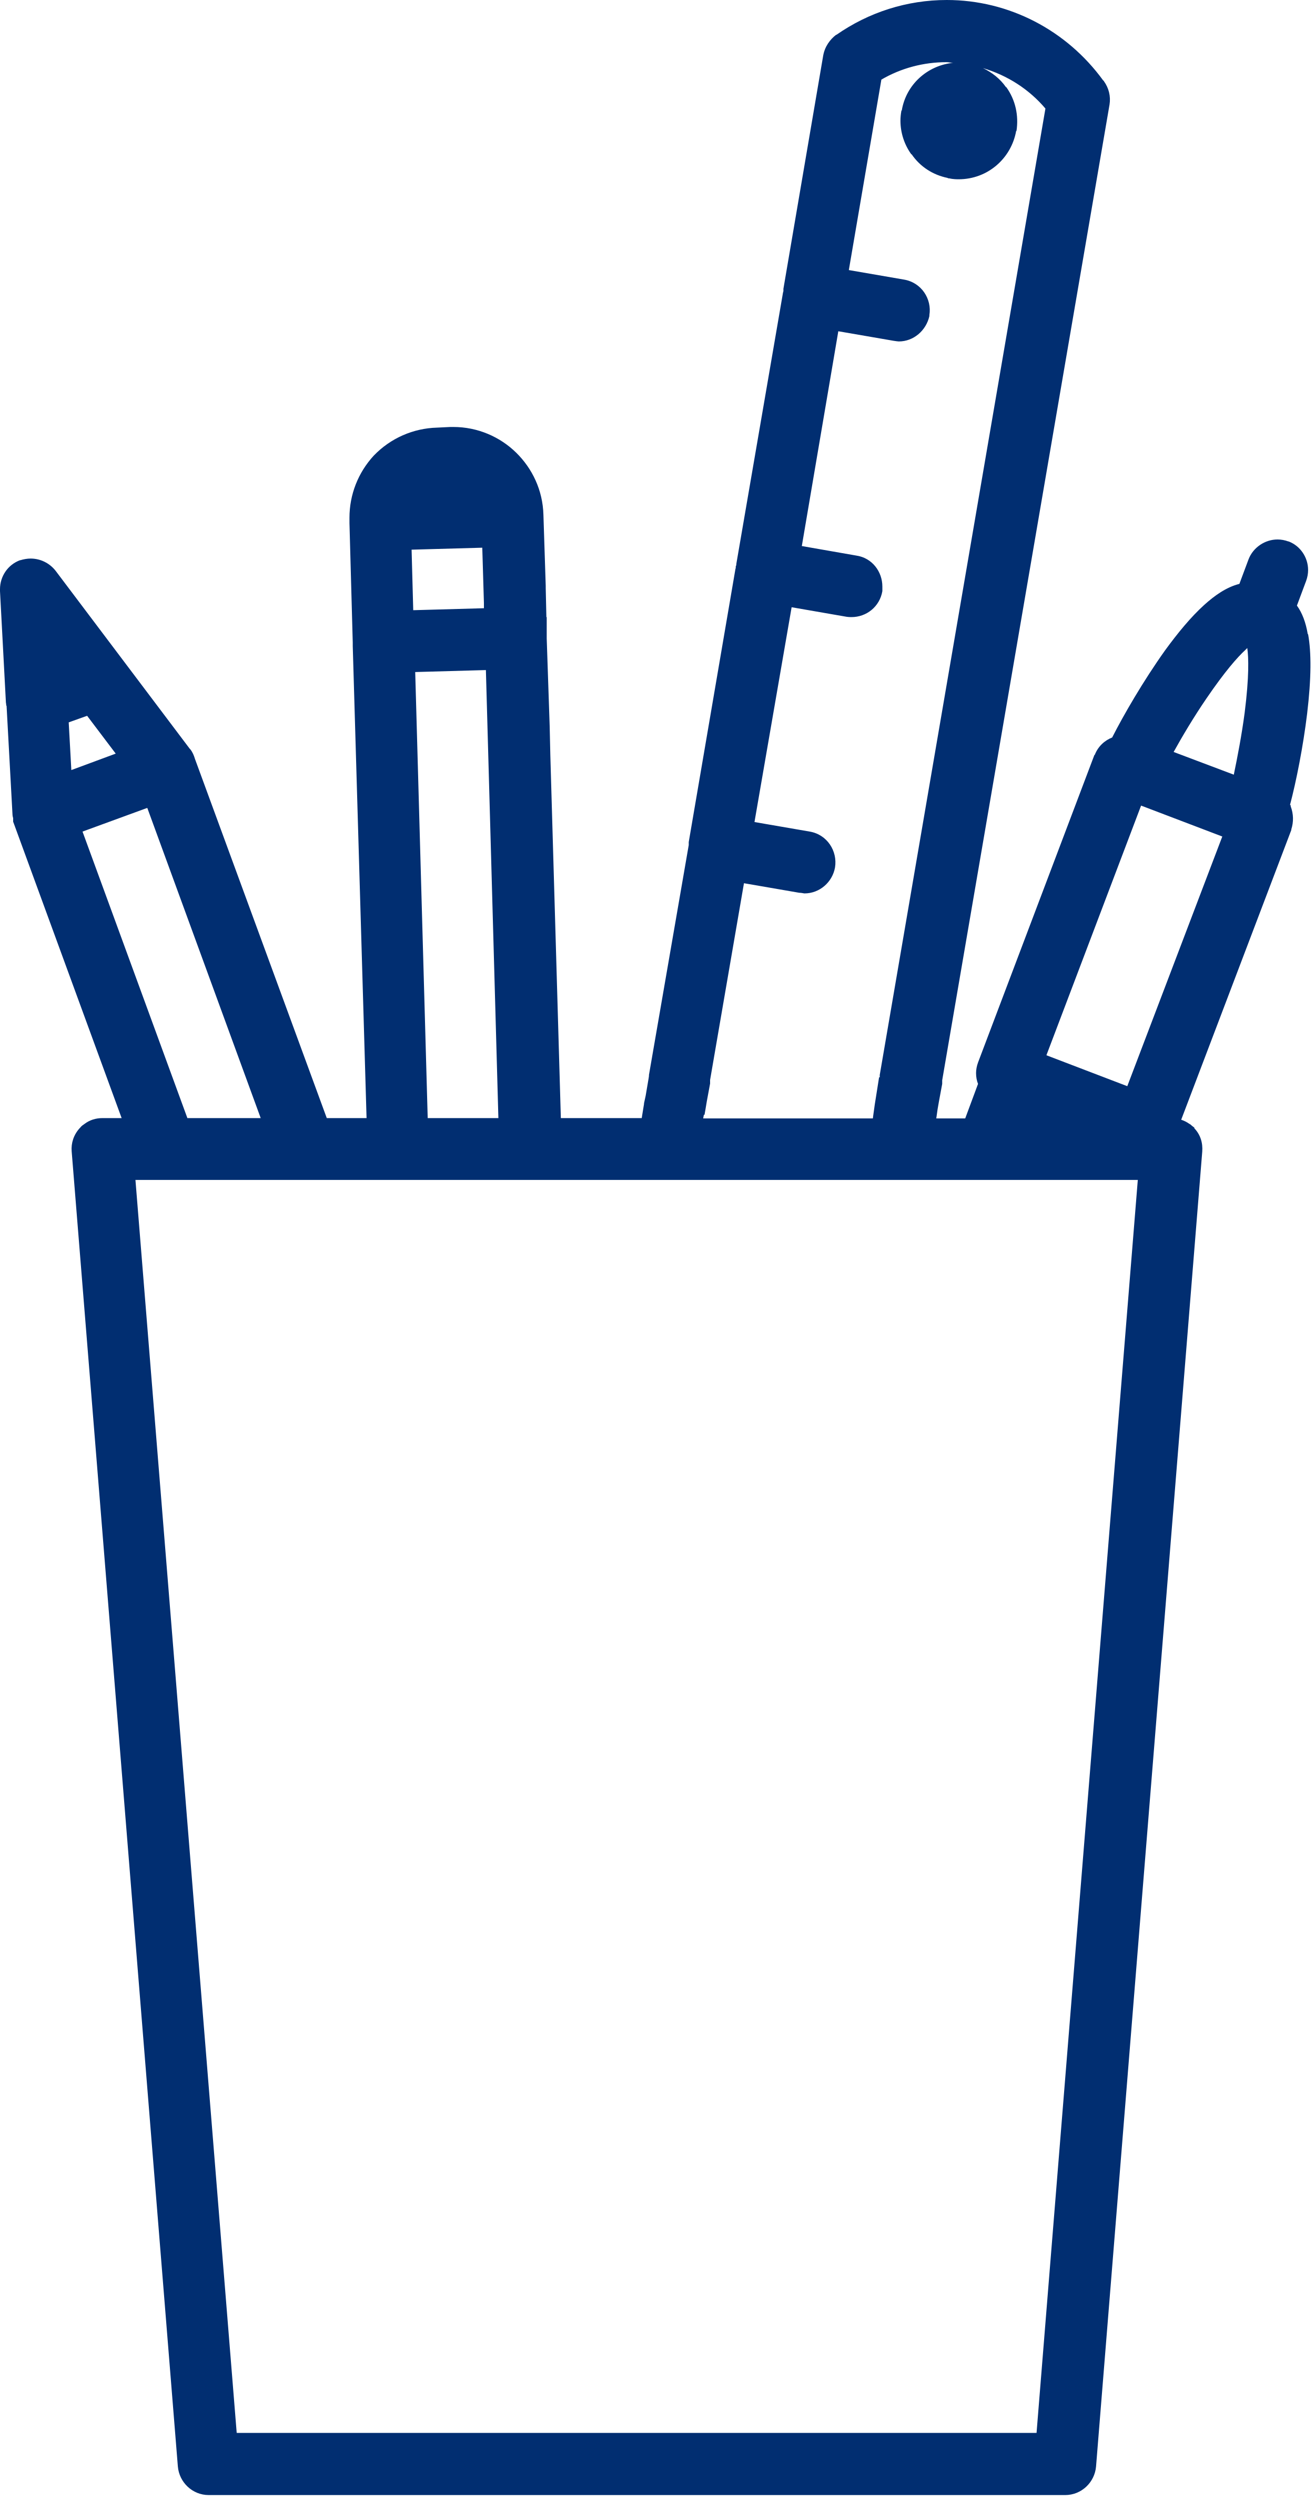 <svg width="40" height="76" viewBox="0 0 40 76" fill="none" xmlns="http://www.w3.org/2000/svg">
<path d="M39.8 19.28H39.78C39.72 18.92 39.61 18.63 39.45 18.41L39.73 17.66C39.77 17.55 39.79 17.44 39.79 17.33C39.79 16.95 39.56 16.6 39.2 16.46H39.19C39.08 16.42 38.97 16.4 38.86 16.4C38.48 16.4 38.12 16.64 37.98 17L37.7 17.75C37.3 17.85 36.94 18.11 36.63 18.39C36.22 18.76 35.82 19.25 35.44 19.77C34.77 20.71 34.17 21.75 33.83 22.42C33.6 22.51 33.4 22.69 33.3 22.95H33.29L29.75 32.3C29.71 32.41 29.69 32.52 29.69 32.62C29.69 32.74 29.71 32.85 29.75 32.95L29.36 34H28.48L28.52 33.72L28.56 33.49L28.66 32.95V32.84L33.75 3.18C33.79 2.93 33.73 2.68 33.58 2.47C33.58 2.47 33.58 2.45 33.56 2.45C32.45 0.92 30.69 0 28.8 0C27.59 0 26.43 0.37 25.44 1.06H25.43C25.25 1.2 25.09 1.41 25.04 1.69L23.83 8.78V8.85C23.83 8.85 23.81 8.92 23.81 8.94L22.4 17.13C22.4 17.13 22.4 17.19 22.38 17.22V17.27C22.38 17.27 22.37 17.29 22.37 17.3L20.95 25.6V25.69L19.74 32.68V32.71L19.73 32.78L19.64 33.31L19.59 33.54V33.56L19.52 33.99H17.06L16.74 22.95L16.72 22.07L16.63 19.41V18.76H16.62L16.6 17.88V17.81L16.53 15.65C16.51 14.9 16.19 14.24 15.7 13.76C15.21 13.28 14.53 12.98 13.79 12.98H13.7L13.29 13C12.57 13.02 11.88 13.32 11.37 13.85C10.89 14.37 10.63 15.04 10.63 15.74V15.9L10.73 19.53V19.64L11.15 33.99H9.94L5.93 23.07C5.9 22.97 5.86 22.87 5.79 22.78L5.77 22.76L1.69 17.35C1.5 17.11 1.22 16.98 0.93 16.98C0.83 16.98 0.72 17 0.62 17.03H0.61C0.23 17.17 0 17.53 0 17.91V17.97L0.18 21.36C0.18 21.36 0.19 21.41 0.19 21.44C0.19 21.45 0.2 21.46 0.2 21.46L0.38 24.76C0.38 24.76 0.38 24.81 0.4 24.87V24.98L0.43 25.06L3.7 33.99H3.12C2.91 33.99 2.73 34.05 2.58 34.16L2.54 34.19L2.51 34.21C2.51 34.21 2.47 34.24 2.44 34.28L2.42 34.3C2.24 34.5 2.16 34.75 2.18 35L5.41 74.98C5.45 75.46 5.85 75.85 6.35 75.85H32.4C32.9 75.85 33.3 75.46 33.34 74.98L36.57 35.01C36.59 34.75 36.52 34.5 36.33 34.3V34.28C36.33 34.28 36.25 34.22 36.24 34.21L36.22 34.19L36.17 34.16C36.1 34.11 36.02 34.07 35.93 34.04L39.28 25.23V25.21C39.35 24.99 39.35 24.75 39.26 24.51V24.48C39.26 24.48 39.25 24.47 39.24 24.47C39.43 23.75 39.64 22.69 39.76 21.7C39.89 20.61 39.89 19.83 39.79 19.28H39.8ZM21.43 33.89L21.46 33.72L21.5 33.48L21.6 32.94V32.83L22.63 26.85L24.31 27.14C24.38 27.14 24.45 27.16 24.47 27.16C24.93 27.16 25.32 26.82 25.4 26.37C25.48 25.87 25.16 25.37 24.63 25.28L22.95 24.99L24.08 18.46L25.75 18.75C25.82 18.76 25.88 18.76 25.9 18.76C26.36 18.76 26.76 18.44 26.84 17.97C26.84 17.92 26.84 17.88 26.84 17.83C26.84 17.38 26.53 16.96 26.05 16.89L24.39 16.6L25.5 10.07L27.18 10.36C27.25 10.37 27.31 10.38 27.34 10.38C27.79 10.38 28.17 10.05 28.27 9.61V9.58C28.35 9.09 28.03 8.59 27.5 8.5L25.82 8.21L26.81 2.42C27.41 2.07 28.09 1.89 28.79 1.89C28.86 1.89 28.92 1.91 28.99 1.91C28.21 1.99 27.56 2.57 27.43 3.36H27.42C27.4 3.47 27.39 3.57 27.39 3.67C27.39 4.04 27.51 4.4 27.72 4.69H27.73C27.99 5.07 28.38 5.32 28.83 5.41C28.83 5.42 28.83 5.42 28.83 5.42H28.86C28.99 5.45 29.11 5.45 29.16 5.45C30.04 5.45 30.76 4.82 30.91 3.98H30.92C30.99 3.51 30.89 3.04 30.61 2.65H30.6C30.42 2.39 30.17 2.2 29.9 2.07C30.64 2.29 31.3 2.71 31.8 3.3L26.76 32.68V32.75H26.74L26.65 33.32L26.61 33.57L26.55 34H21.39L21.41 33.89H21.43ZM15.16 33.99H13.01L12.63 20.43L14.78 20.37L15.16 33.99ZM14.67 16.65L14.72 18.33V18.49L12.57 18.55L12.52 16.71L14.67 16.65ZM2.09 21.96L2.65 21.76L3.52 22.91L2.17 23.41L2.09 21.96ZM2.51 25.28L4.48 24.56L7.93 33.99H5.7L2.51 25.28ZM31.53 73.96H7.2L4.12 35.87H34.61L31.53 73.96ZM34.29 33.02L31.83 32.08L34.71 24.49L37.18 25.43L34.29 33.02ZM37.86 21.67C37.77 22.35 37.64 23.02 37.53 23.55L35.7 22.86C35.96 22.39 36.31 21.8 36.7 21.23C37.26 20.41 37.64 19.98 37.88 19.76C37.91 19.73 37.92 19.72 37.94 19.7C37.98 19.99 38 20.56 37.86 21.67Z" fill="#012E71"/>
</svg>
